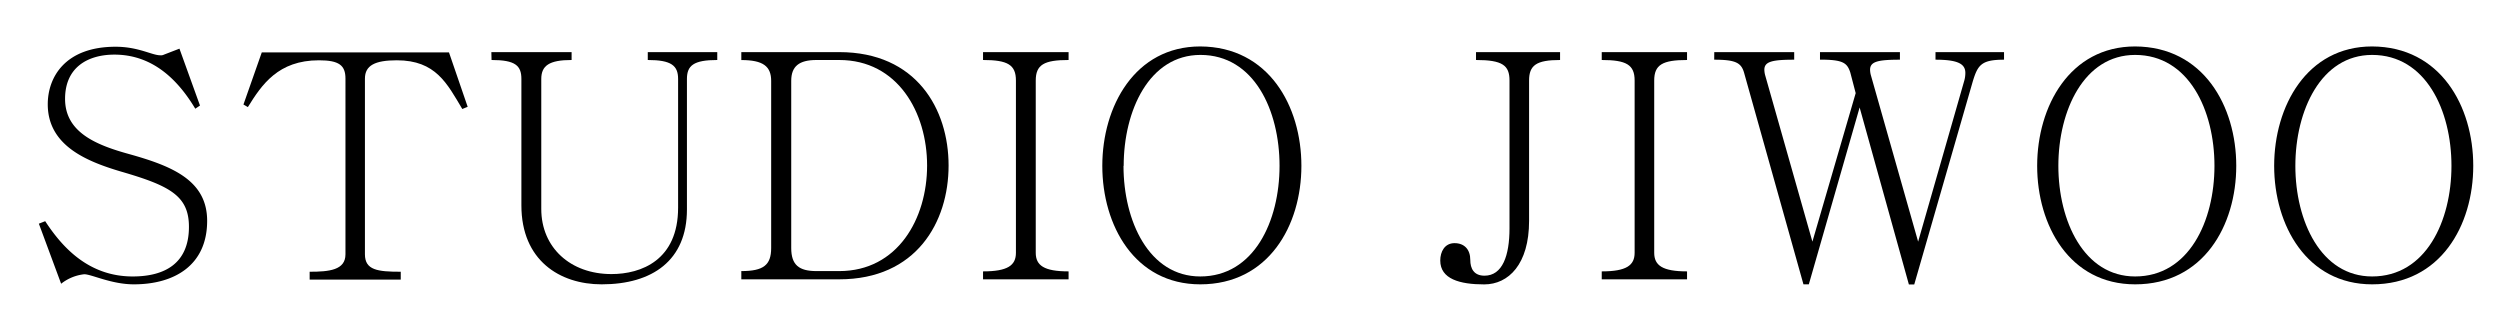 <svg id="레이어_1" data-name="레이어 1" xmlns="http://www.w3.org/2000/svg" viewBox="0 0 418.78 53.44"><path d="M7.57,37.05c2.8,4.28,7.2,9.26,14.66,9.26,5.35,0,9.42-2.17,9.42-8.31,0-5.19-3.17-6.88-11.38-9.26C14.4,27,8,24.34,8,17.46,8,13,10.85,7.83,19.37,7.83c3.81,0,6.09,1.43,7.46,1.43a1.12,1.12,0,0,0,.64-.11l2.59-1,3.44,9.53-.79.53C29.59,13,25.3,9.15,19.16,9.15c-4.29,0-8.26,2-8.26,7.41,0,5.61,5.19,7.73,10.8,9.27,7.15,2,13,4.39,13,11.16,0,7.47-5.51,10.64-12.28,10.64-3.76,0-7.09-1.69-8.31-1.69a7.55,7.55,0,0,0-3.87,1.59L6.51,37.47Z"/><path d="M51.87,46.84V45.52c3.28,0,6-.27,6-2.92V13.17c0-2.22-1.06-3.07-4.44-3.07-6.83,0-9.58,4.08-11.91,7.84l-.74-.43,3.07-8.73H75.21l3.13,9.11-.9.37C74.9,14,73,10.1,66.48,10.1c-3.65,0-5.35.85-5.35,3.07V42.6c0,2.65,2.12,2.92,6,2.92v1.32Z"/><path d="M82.31,8.73H95.75v1.32c-3.76,0-5.08.95-5.08,3.18V35c0,6.46,4.87,10.91,11.75,10.91,5,0,11.17-2.33,11.17-11.12V13.23c0-2.23-1.11-3.18-5.08-3.18V8.73h11.64v1.32c-4,0-5.08.95-5.08,3.18V35.09c0,8.52-5.77,12.54-14.29,12.54-7,0-13.44-4-13.44-13.23V13.23c0-2.23-1-3.18-5-3.18Z"/><path d="M124.18,46.79V45.41c3.7,0,5-1,5-3.86v-28c0-2.43-1.33-3.49-5-3.49V8.73h16.4c12.92,0,18.32,9.53,18.32,19s-5.4,19.06-18.32,19.06Zm8.36-5.24c0,2.85,1.32,3.86,4.23,3.86h3.81c9.8,0,14.72-8.79,14.72-17.68s-4.92-17.68-14.72-17.68h-3.81c-2.91,0-4.23,1.06-4.23,3.49Z"/><path d="M164.67,8.73H179v1.32c-4.13,0-5.5.8-5.5,3.44V42.34c0,2.12,1.37,3.12,5.5,3.12v1.33H164.67V45.46c4.13,0,5.51-1,5.51-3.12V13.49c0-2.64-1.38-3.44-5.51-3.44Z"/><path d="M218,27.78c0,10-5.51,19.85-16.94,19.85-11,0-16.41-9.89-16.41-19.85s5.45-20,16.41-20C212.52,7.83,218,17.78,218,27.78Zm-29.8,0c0,9.27,4.28,18.53,12.86,18.53,9,0,13.28-9.26,13.28-18.53S210.09,9.2,201.09,9.2C192.51,9.2,188.23,18.52,188.23,27.78Z"/><path d="M261.33,8.73v1.32c-4,0-5.19.9-5.19,3.44V37c0,7.26-3.44,10.64-7.52,10.64s-7.36-.9-7.36-4c0-1.48.74-2.91,2.39-2.91s2.64,1.06,2.64,2.81c0,1.43.59,2.64,2.38,2.64,3,0,4.19-3.33,4.19-7.94V13.49c0-2.54-1.17-3.44-5.61-3.44V8.73Z"/><path d="M268.31,8.73H282.6v1.32c-4.12,0-5.5.8-5.5,3.44V42.34c0,2.12,1.38,3.12,5.5,3.12v1.33H268.31V45.46c4.13,0,5.51-1,5.51-3.12V13.49c0-2.64-1.38-3.44-5.51-3.44Z"/><path d="M287.16,8.73h13.39V10c-3.71,0-5,.32-5,1.69a3.74,3.74,0,0,0,.16,1l7.89,27.79,7.25-24.88-.9-3.44c-.53-1.64-1.22-2.17-5.08-2.17V8.73h13.39V10c-3.71,0-5,.32-5,1.69a3.74,3.74,0,0,0,.16,1l7.89,27.79L329,13.65a4.89,4.89,0,0,0,.22-1.43c0-1.48-1.17-2.22-5-2.22V8.73H335.7V10c-3.82,0-4.4.9-5.24,3.65l-9.8,34h-.9L311.51,18,303,47.63h-.9l-9.95-35.46c-.48-1.64-1.38-2.17-5-2.17Z"/><path d="M374.6,27.78c0,10-5.5,19.85-16.94,19.85-11,0-16.41-9.89-16.41-19.85s5.46-20,16.41-20C369.1,7.83,374.6,17.78,374.6,27.78Zm-29.8,0c0,9.27,4.29,18.53,12.86,18.53,9,0,13.29-9.26,13.29-18.53S366.66,9.2,357.66,9.2C349.09,9.2,344.8,18.52,344.8,27.78Z"/><path d="M414.3,27.78c0,10-5.5,19.85-16.94,19.85-10.95,0-16.41-9.89-16.41-19.85s5.46-20,16.41-20C408.8,7.83,414.3,17.78,414.3,27.78Zm-29.8,0c0,9.27,4.29,18.53,12.86,18.53,9,0,13.29-9.26,13.29-18.53S406.36,9.2,397.36,9.2C388.79,9.2,384.5,18.52,384.5,27.78Z"/></svg>